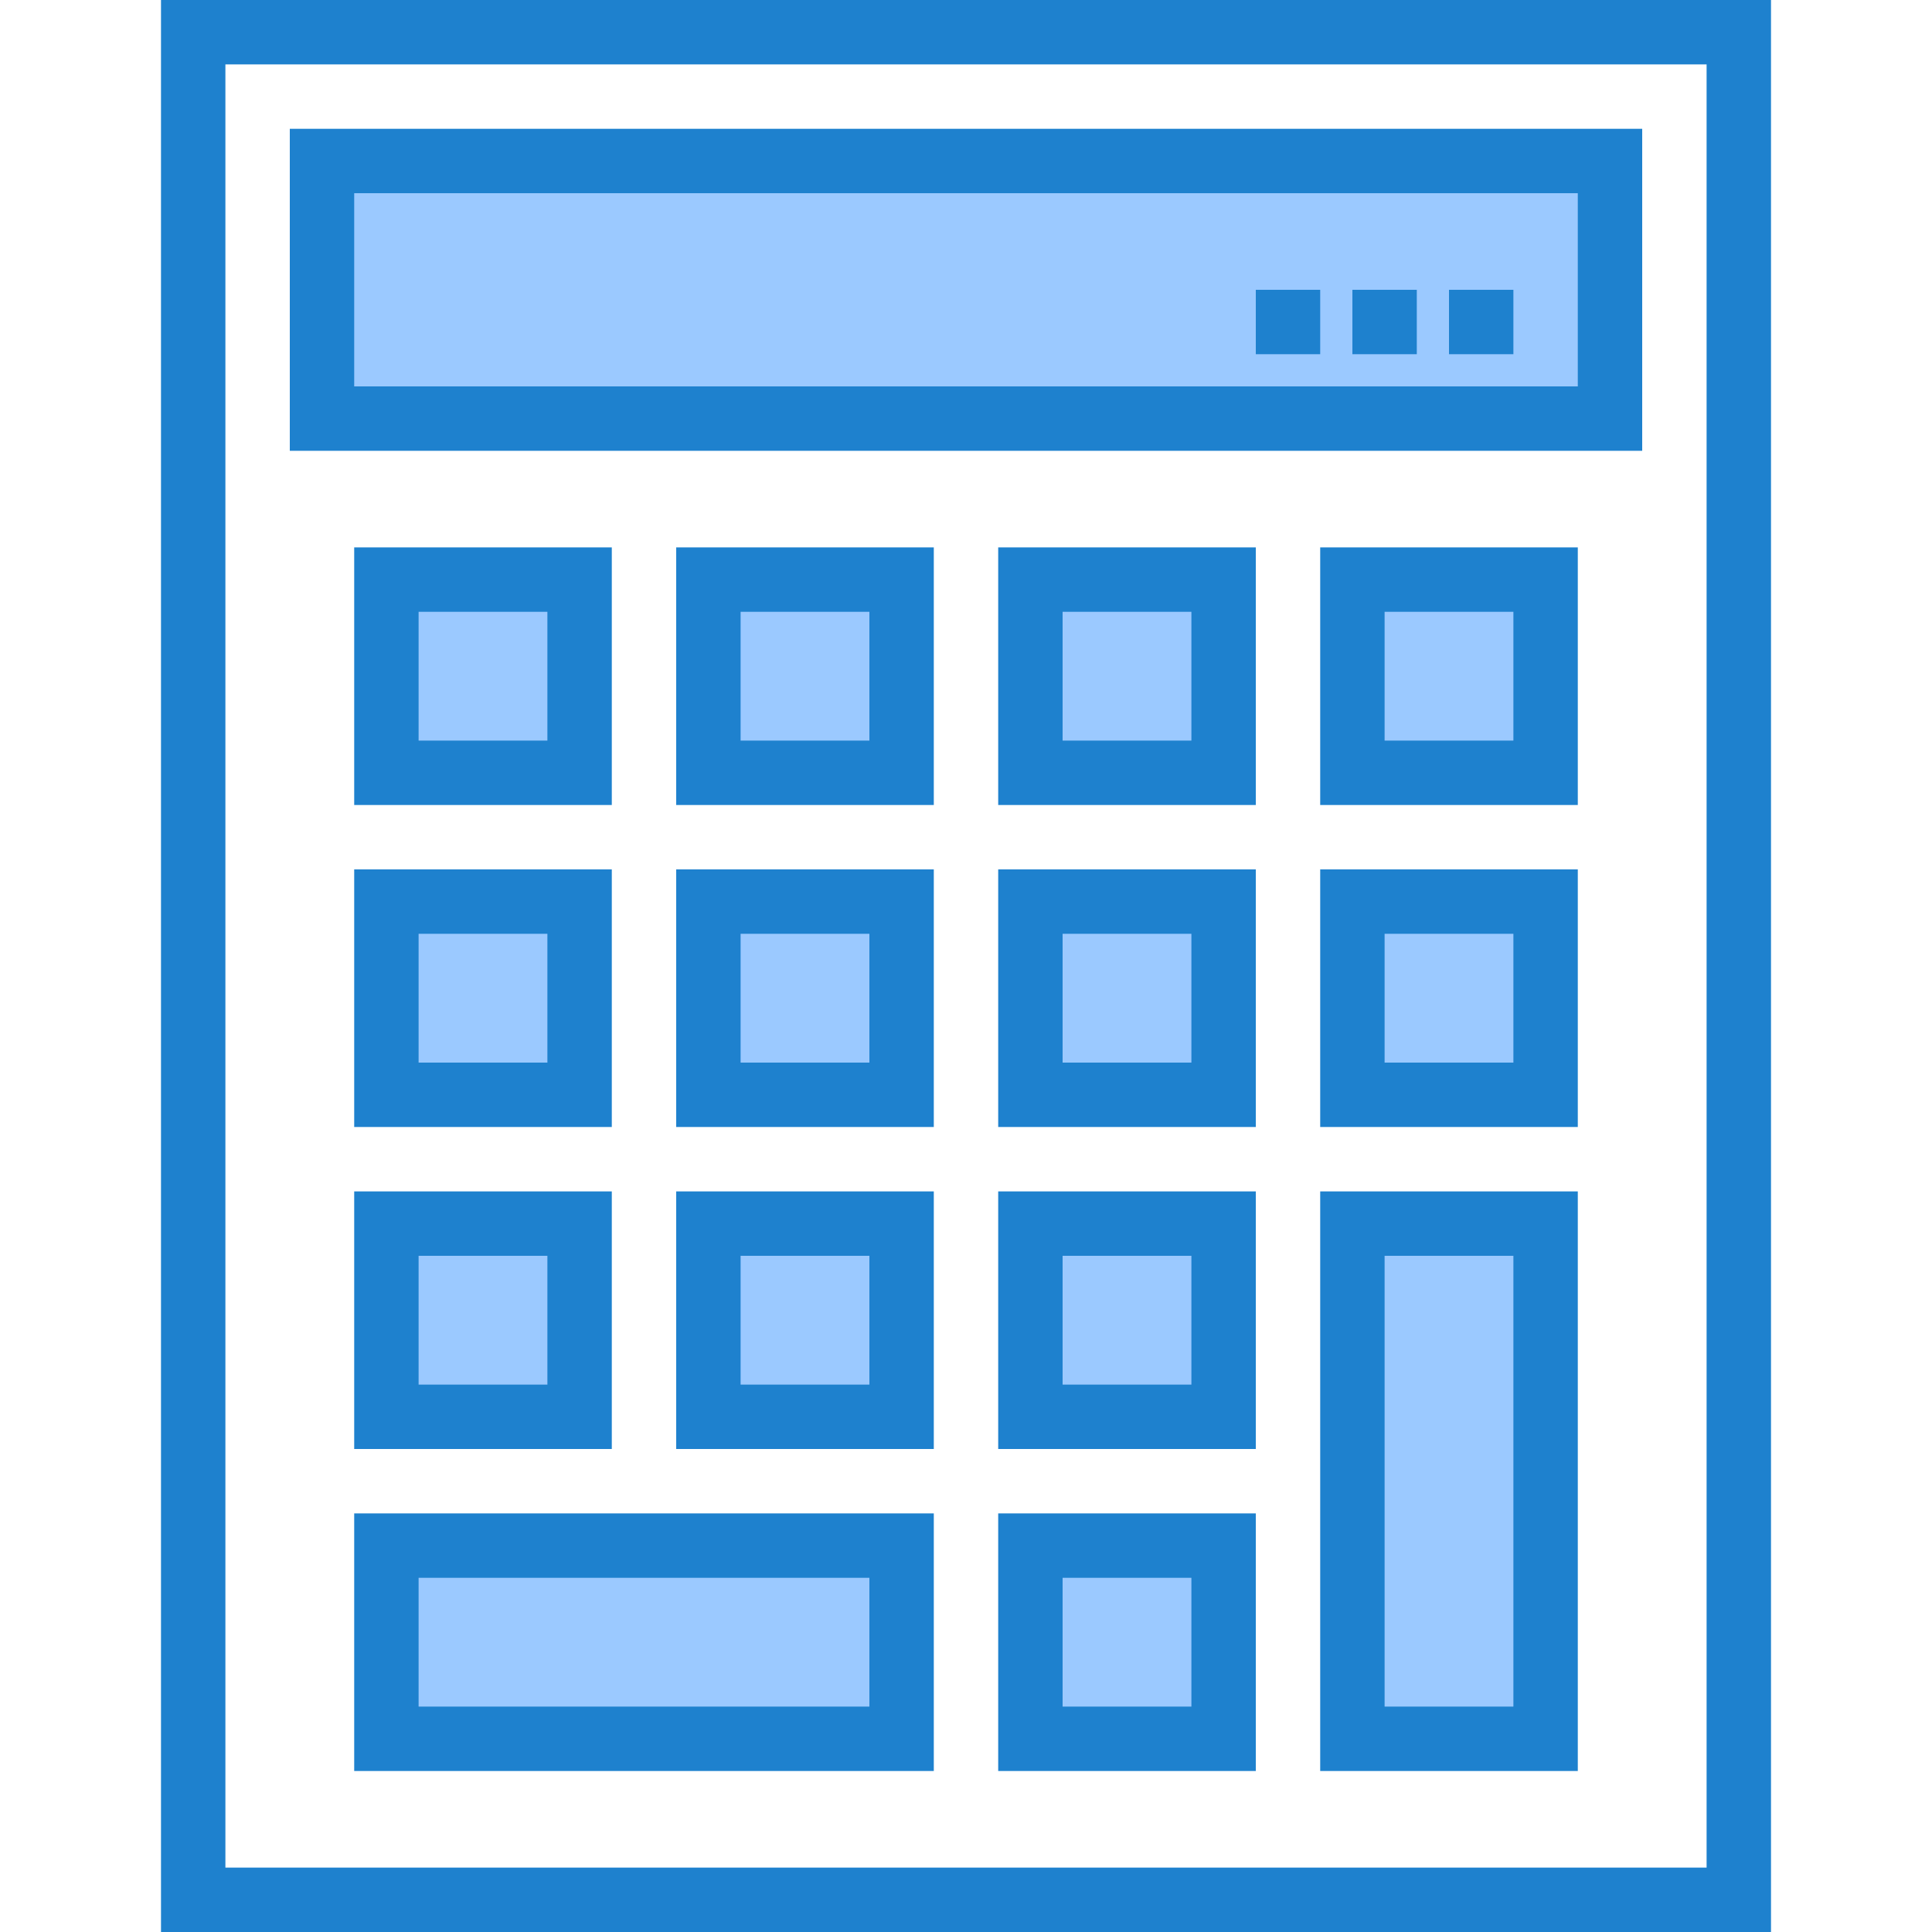 <svg height="480pt" viewBox="-40 0 480 480" width="480pt" xmlns="http://www.w3.org/2000/svg"><path d="m40 40h320v64h-320zm0 0" fill="#9bc9ff"/><path d="m56 144h48v48h-48zm0 0" fill="#9bc9ff"/><path d="m136 144h48v48h-48zm0 0" fill="#9bc9ff"/><path d="m216 144h48v48h-48zm0 0" fill="#9bc9ff"/><path d="m296 144h48v48h-48zm0 0" fill="#9bc9ff"/><path d="m56 224h48v48h-48zm0 0" fill="#9bc9ff"/><path d="m136 224h48v48h-48zm0 0" fill="#9bc9ff"/><path d="m216 224h48v48h-48zm0 0" fill="#9bc9ff"/><path d="m296 224h48v48h-48zm0 0" fill="#9bc9ff"/><path d="m56 304h48v48h-48zm0 0" fill="#9bc9ff"/><path d="m136 304h48v48h-48zm0 0" fill="#9bc9ff"/><path d="m216 304h48v48h-48zm0 0" fill="#9bc9ff"/><path d="m216 384h48v48h-48zm0 0" fill="#9bc9ff"/><path d="m296 304h48v128h-48zm0 0" fill="#9bc9ff"/><path d="m56 384h128v48h-128zm0 0" fill="#9bc9ff"/><g fill="#1e81ce"><path d="m400 480h-400v-480h400zm-384-16h368v-448h-368zm0 0"/><path d="m368 112h-336v-80h336zm-320-16h304v-48h-304zm0 0"/><path d="m112 200h-64v-64h64zm-48-16h32v-32h-32zm0 0"/><path d="m192 200h-64v-64h64zm-48-16h32v-32h-32zm0 0"/><path d="m272 200h-64v-64h64zm-48-16h32v-32h-32zm0 0"/><path d="m352 200h-64v-64h64zm-48-16h32v-32h-32zm0 0"/><path d="m112 280h-64v-64h64zm-48-16h32v-32h-32zm0 0"/><path d="m192 280h-64v-64h64zm-48-16h32v-32h-32zm0 0"/><path d="m272 280h-64v-64h64zm-48-16h32v-32h-32zm0 0"/><path d="m352 280h-64v-64h64zm-48-16h32v-32h-32zm0 0"/><path d="m112 360h-64v-64h64zm-48-16h32v-32h-32zm0 0"/><path d="m192 360h-64v-64h64zm-48-16h32v-32h-32zm0 0"/><path d="m272 360h-64v-64h64zm-48-16h32v-32h-32zm0 0"/><path d="m272 440h-64v-64h64zm-48-16h32v-32h-32zm0 0"/><path d="m352 440h-64v-144h64zm-48-16h32v-112h-32zm0 0"/><path d="m192 440h-144v-64h144zm-128-16h112v-32h-112zm0 0"/><path d="m320 72h16v16h-16zm0 0"/><path d="m296 72h16v16h-16zm0 0"/><path d="m272 72h16v16h-16zm0 0"/></g></svg>
